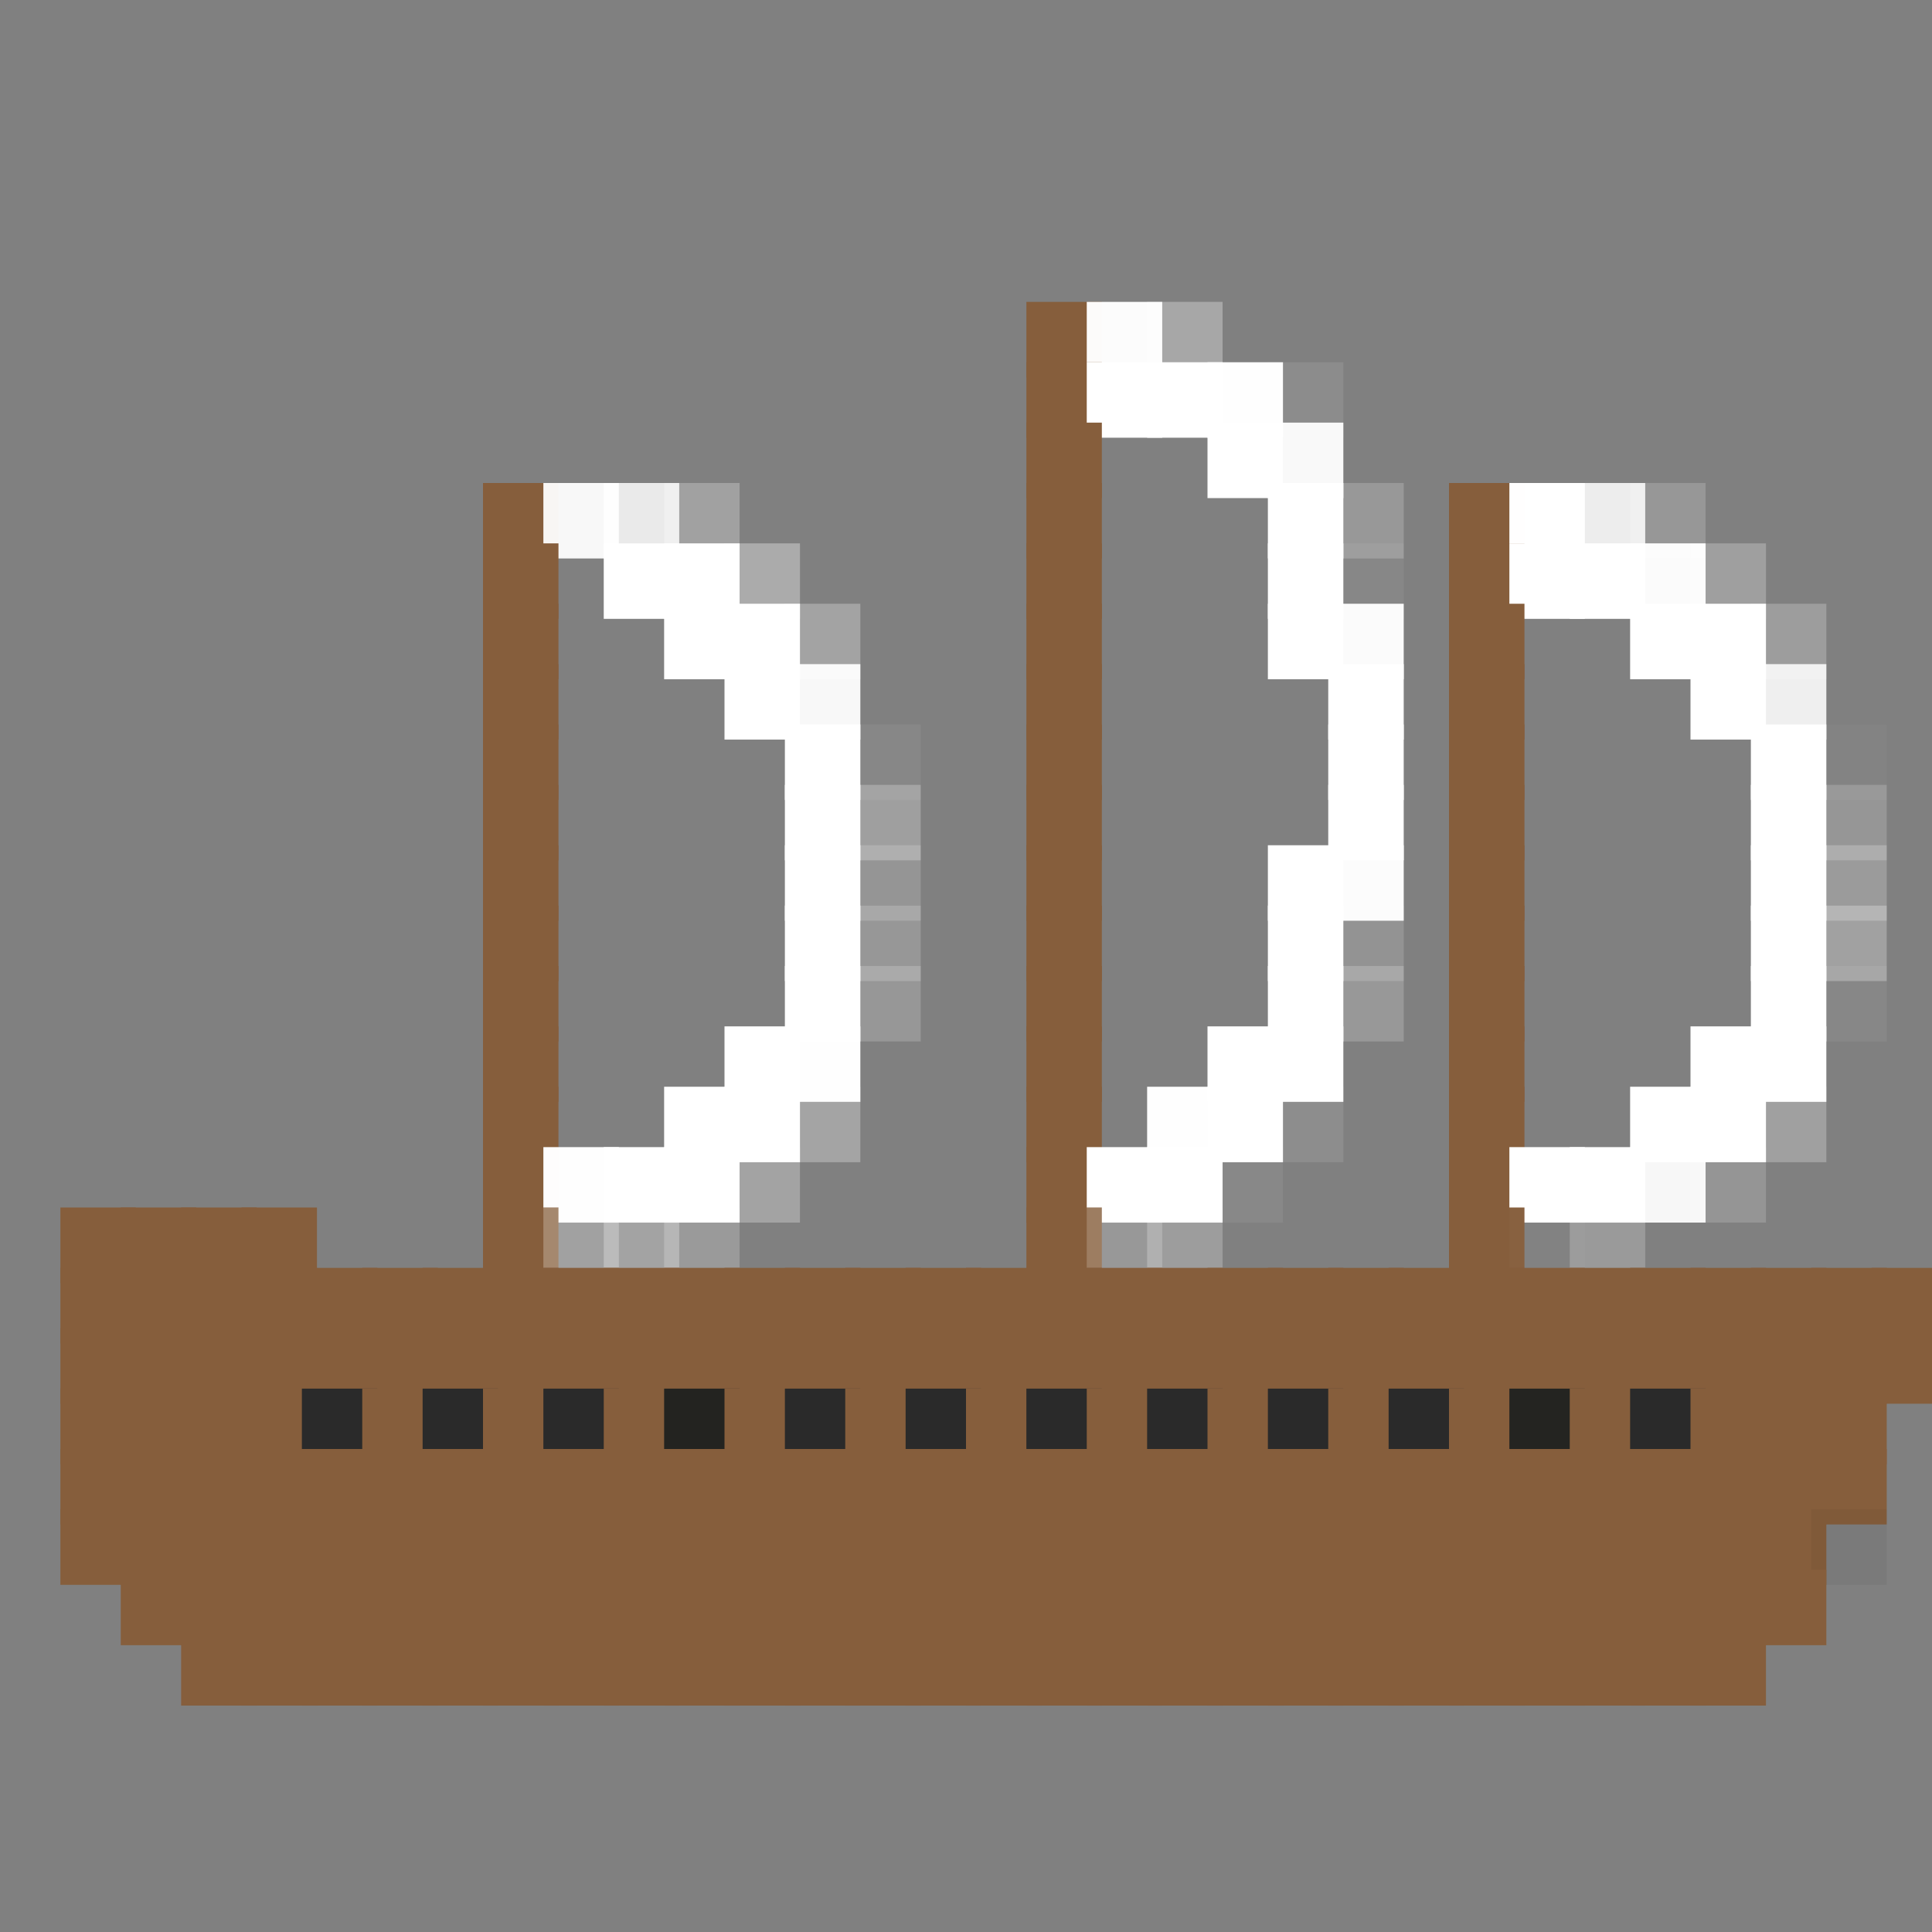 <?xml version="1.0" encoding="utf-8" ?>
<svg baseProfile="full" height="128px" version="1.1" width="128px" xmlns="http://www.w3.org/2000/svg" xmlns:ev="http://www.w3.org/2001/xml-events" xmlns:xlink="http://www.w3.org/1999/xlink"><rect width="100%" height="100%" fill="#808080" stroke="none"/><defs /><rect fill="rgb(134,94,60)" height="5px" width="5px" x="68px" y="20px" /><rect fill="rgb(255,255,255)" height="5px" opacity="0.973" width="5px" x="72px" y="20px" /><rect fill="rgb(255,255,255)" height="5px" opacity="0.31" width="5px" x="76px" y="20px" /><rect fill="rgb(134,94,60)" height="5px" width="5px" x="68px" y="24px" /><rect fill="rgb(255,255,255)" height="5px" width="5px" x="72px" y="24px" /><rect fill="rgb(255,255,255)" height="5px" width="5px" x="76px" y="24px" /><rect fill="rgb(255,255,255)" height="5px" opacity="0.988" width="5px" x="80px" y="24px" /><rect fill="rgb(255,255,255)" height="5px" opacity="0.094" width="5px" x="84px" y="24px" /><rect fill="rgb(134,94,60)" height="5px" width="5px" x="68px" y="28px" /><rect fill="rgb(255,255,255)" height="5px" width="5px" x="80px" y="28px" /><rect fill="rgb(255,255,255)" height="5px" opacity="0.949" width="5px" x="84px" y="28px" /><rect fill="rgb(134,94,60)" height="5px" width="5px" x="32px" y="32px" /><rect fill="rgb(255,255,255)" height="5px" opacity="0.941" width="5px" x="36px" y="32px" /><rect fill="rgb(255,255,255)" height="5px" opacity="0.835" width="5px" x="40px" y="32px" /><rect fill="rgb(255,255,255)" height="5px" opacity="0.263" width="5px" x="44px" y="32px" /><rect fill="rgb(134,94,60)" height="5px" width="5px" x="68px" y="32px" /><rect fill="rgb(255,255,255)" height="5px" width="5px" x="84px" y="32px" /><rect fill="rgb(255,255,255)" height="5px" opacity="0.188" width="5px" x="88px" y="32px" /><rect fill="rgb(134,94,60)" height="5px" width="5px" x="96px" y="32px" /><rect fill="rgb(255,255,255)" height="5px" opacity="0.996" width="5px" x="100px" y="32px" /><rect fill="rgb(255,255,255)" height="5px" opacity="0.859" width="5px" x="104px" y="32px" /><rect fill="rgb(255,255,255)" height="5px" opacity="0.18" width="5px" x="108px" y="32px" /><rect fill="rgb(134,94,60)" height="5px" width="5px" x="32px" y="36px" /><rect fill="rgb(255,255,255)" height="5px" width="5px" x="40px" y="36px" /><rect fill="rgb(255,255,255)" height="5px" width="5px" x="44px" y="36px" /><rect fill="rgb(255,255,255)" height="5px" opacity="0.341" width="5px" x="48px" y="36px" /><rect fill="rgb(134,94,60)" height="5px" width="5px" x="68px" y="36px" /><rect fill="rgb(255,255,255)" height="5px" width="5px" x="84px" y="36px" /><rect fill="rgb(255,255,255)" height="5px" opacity="0.059" width="5px" x="88px" y="36px" /><rect fill="rgb(134,94,60)" height="5px" width="5px" x="96px" y="36px" /><rect fill="rgb(255,255,255)" height="5px" width="5px" x="100px" y="36px" /><rect fill="rgb(255,255,255)" height="5px" width="5px" x="104px" y="36px" /><rect fill="rgb(255,255,255)" height="5px" opacity="0.965" width="5px" x="108px" y="36px" /><rect fill="rgb(255,255,255)" height="5px" opacity="0.247" width="5px" x="112px" y="36px" /><rect fill="rgb(134,94,60)" height="5px" width="5px" x="32px" y="40px" /><rect fill="rgb(255,255,255)" height="5px" width="5px" x="44px" y="40px" /><rect fill="rgb(255,255,255)" height="5px" width="5px" x="48px" y="40px" /><rect fill="rgb(255,255,255)" height="5px" opacity="0.275" width="5px" x="52px" y="40px" /><rect fill="rgb(134,94,60)" height="5px" width="5px" x="68px" y="40px" /><rect fill="rgb(255,255,255)" height="5px" width="5px" x="84px" y="40px" /><rect fill="rgb(255,255,255)" height="5px" opacity="0.965" width="5px" x="88px" y="40px" /><rect fill="rgb(134,94,60)" height="5px" width="5px" x="96px" y="40px" /><rect fill="rgb(255,255,255)" height="5px" width="5px" x="108px" y="40px" /><rect fill="rgb(255,255,255)" height="5px" width="5px" x="112px" y="40px" /><rect fill="rgb(255,255,255)" height="5px" opacity="0.227" width="5px" x="116px" y="40px" /><rect fill="rgb(134,94,60)" height="5px" width="5px" x="32px" y="44px" /><rect fill="rgb(255,255,255)" height="5px" width="5px" x="48px" y="44px" /><rect fill="rgb(255,255,255)" height="5px" opacity="0.941" width="5px" x="52px" y="44px" /><rect fill="rgb(134,94,60)" height="5px" width="5px" x="68px" y="44px" /><rect fill="rgb(255,255,255)" height="5px" opacity="0.996" width="5px" x="88px" y="44px" /><rect fill="rgb(134,94,60)" height="5px" width="5px" x="96px" y="44px" /><rect fill="rgb(255,255,255)" height="5px" width="5px" x="112px" y="44px" /><rect fill="rgb(255,255,255)" height="5px" opacity="0.871" width="5px" x="116px" y="44px" /><rect fill="rgb(134,94,60)" height="5px" width="5px" x="32px" y="48px" /><rect fill="rgb(255,255,255)" height="5px" width="5px" x="52px" y="48px" /><rect fill="rgb(255,255,255)" height="5px" opacity="0.059" width="5px" x="56px" y="48px" /><rect fill="rgb(134,94,60)" height="5px" width="5px" x="68px" y="48px" /><rect fill="rgb(255,255,255)" height="5px" width="5px" x="88px" y="48px" /><rect fill="rgb(134,94,60)" height="5px" width="5px" x="96px" y="48px" /><rect fill="rgb(255,255,255)" height="5px" width="5px" x="116px" y="48px" /><rect fill="rgb(255,255,255)" height="5px" opacity="0.024" width="5px" x="120px" y="48px" /><rect fill="rgb(134,94,60)" height="5px" width="5px" x="32px" y="52px" /><rect fill="rgb(255,255,255)" height="5px" width="5px" x="52px" y="52px" /><rect fill="rgb(255,255,255)" height="5px" opacity="0.243" width="5px" x="56px" y="52px" /><rect fill="rgb(134,94,60)" height="5px" width="5px" x="68px" y="52px" /><rect fill="rgb(255,255,255)" height="5px" opacity="0.996" width="5px" x="88px" y="52px" /><rect fill="rgb(134,94,60)" height="5px" width="5px" x="96px" y="52px" /><rect fill="rgb(255,255,255)" height="5px" width="5px" x="116px" y="52px" /><rect fill="rgb(255,255,255)" height="5px" opacity="0.176" width="5px" x="120px" y="52px" /><rect fill="rgb(134,94,60)" height="5px" width="5px" x="32px" y="56px" /><rect fill="rgb(255,255,255)" height="5px" width="5px" x="52px" y="56px" /><rect fill="rgb(255,255,255)" height="5px" opacity="0.169" width="5px" x="56px" y="56px" /><rect fill="rgb(134,94,60)" height="5px" width="5px" x="68px" y="56px" /><rect fill="rgb(255,255,255)" height="5px" width="5px" x="84px" y="56px" /><rect fill="rgb(255,255,255)" height="5px" opacity="0.976" width="5px" x="88px" y="56px" /><rect fill="rgb(134,94,60)" height="5px" width="5px" x="96px" y="56px" /><rect fill="rgb(255,255,255)" height="5px" width="5px" x="116px" y="56px" /><rect fill="rgb(255,255,255)" height="5px" opacity="0.216" width="5px" x="120px" y="56px" /><rect fill="rgb(134,94,60)" height="5px" width="5px" x="32px" y="60px" /><rect fill="rgb(255,255,255)" height="5px" width="5px" x="52px" y="60px" /><rect fill="rgb(255,255,255)" height="5px" opacity="0.18" width="5px" x="56px" y="60px" /><rect fill="rgb(134,94,60)" height="5px" width="5px" x="68px" y="60px" /><rect fill="rgb(255,255,255)" height="5px" width="5px" x="84px" y="60px" /><rect fill="rgb(255,255,255)" height="5px" opacity="0.153" width="5px" x="88px" y="60px" /><rect fill="rgb(134,94,60)" height="5px" width="5px" x="96px" y="60px" /><rect fill="rgb(255,255,255)" height="5px" width="5px" x="116px" y="60px" /><rect fill="rgb(255,255,255)" height="5px" opacity="0.263" width="5px" x="120px" y="60px" /><rect fill="rgb(134,94,60)" height="5px" width="5px" x="32px" y="64px" /><rect fill="rgb(255,255,255)" height="5px" width="5px" x="52px" y="64px" /><rect fill="rgb(255,255,255)" height="5px" opacity="0.184" width="5px" x="56px" y="64px" /><rect fill="rgb(134,94,60)" height="5px" width="5px" x="68px" y="64px" /><rect fill="rgb(255,255,255)" height="5px" width="5px" x="84px" y="64px" /><rect fill="rgb(255,255,255)" height="5px" opacity="0.192" width="5px" x="88px" y="64px" /><rect fill="rgb(134,94,60)" height="5px" width="5px" x="96px" y="64px" /><rect fill="rgb(255,255,255)" height="5px" width="5px" x="116px" y="64px" /><rect fill="rgb(255,255,255)" height="5px" opacity="0.059" width="5px" x="120px" y="64px" /><rect fill="rgb(134,94,60)" height="5px" width="5px" x="32px" y="68px" /><rect fill="rgb(255,255,255)" height="5px" width="5px" x="48px" y="68px" /><rect fill="rgb(255,255,255)" height="5px" opacity="0.992" width="5px" x="52px" y="68px" /><rect fill="rgb(134,94,60)" height="5px" width="5px" x="68px" y="68px" /><rect fill="rgb(255,255,255)" height="5px" width="5px" x="80px" y="68px" /><rect fill="rgb(255,255,255)" height="5px" width="5px" x="84px" y="68px" /><rect fill="rgb(134,94,60)" height="5px" width="5px" x="96px" y="68px" /><rect fill="rgb(255,255,255)" height="5px" width="5px" x="112px" y="68px" /><rect fill="rgb(255,255,255)" height="5px" width="5px" x="116px" y="68px" /><rect fill="rgb(134,94,60)" height="5px" width="5px" x="32px" y="72px" /><rect fill="rgb(255,255,255)" height="5px" width="5px" x="44px" y="72px" /><rect fill="rgb(255,255,255)" height="5px" width="5px" x="48px" y="72px" /><rect fill="rgb(255,255,255)" height="5px" opacity="0.282" width="5px" x="52px" y="72px" /><rect fill="rgb(134,94,60)" height="5px" width="5px" x="68px" y="72px" /><rect fill="rgb(255,255,255)" height="5px" opacity="0.992" width="5px" x="76px" y="72px" /><rect fill="rgb(255,255,255)" height="5px" width="5px" x="80px" y="72px" /><rect fill="rgb(255,255,255)" height="5px" opacity="0.106" width="5px" x="84px" y="72px" /><rect fill="rgb(134,94,60)" height="5px" width="5px" x="96px" y="72px" /><rect fill="rgb(255,255,255)" height="5px" width="5px" x="108px" y="72px" /><rect fill="rgb(255,255,255)" height="5px" width="5px" x="112px" y="72px" /><rect fill="rgb(255,255,255)" height="5px" opacity="0.251" width="5px" x="116px" y="72px" /><rect fill="rgb(134,94,60)" height="5px" width="5px" x="32px" y="76px" /><rect fill="rgb(255,255,255)" height="5px" opacity="0.988" width="5px" x="36px" y="76px" /><rect fill="rgb(255,255,255)" height="5px" width="5px" x="40px" y="76px" /><rect fill="rgb(255,255,255)" height="5px" width="5px" x="44px" y="76px" /><rect fill="rgb(255,255,255)" height="5px" opacity="0.275" width="5px" x="48px" y="76px" /><rect fill="rgb(134,94,60)" height="5px" width="5px" x="68px" y="76px" /><rect fill="rgb(255,255,255)" height="5px" width="5px" x="72px" y="76px" /><rect fill="rgb(255,255,255)" height="5px" width="5px" x="76px" y="76px" /><rect fill="rgb(255,255,255)" height="5px" opacity="0.067" width="5px" x="80px" y="76px" /><rect fill="rgb(134,94,60)" height="5px" width="5px" x="96px" y="76px" /><rect fill="rgb(255,255,255)" height="5px" width="5px" x="100px" y="76px" /><rect fill="rgb(255,255,255)" height="5px" width="5px" x="104px" y="76px" /><rect fill="rgb(255,255,255)" height="5px" opacity="0.937" width="5px" x="108px" y="76px" /><rect fill="rgb(255,255,255)" height="5px" opacity="0.165" width="5px" x="112px" y="76px" /><rect fill="rgb(134,94,60)" height="5px" width="5px" x="4px" y="80px" /><rect fill="rgb(134,94,60)" height="5px" width="5px" x="8px" y="80px" /><rect fill="rgb(134,94,60)" height="5px" width="5px" x="12px" y="80px" /><rect fill="rgb(134,94,60)" height="5px" width="5px" x="16px" y="80px" /><rect fill="rgb(134,94,60)" height="5px" width="5px" x="32px" y="80px" /><rect fill="rgb(255,255,255)" height="5px" opacity="0.259" width="5px" x="36px" y="80px" /><rect fill="rgb(255,255,255)" height="5px" opacity="0.275" width="5px" x="40px" y="80px" /><rect fill="rgb(255,255,255)" height="5px" opacity="0.204" width="5px" x="44px" y="80px" /><rect fill="rgb(134,94,60)" height="5px" width="5px" x="68px" y="80px" /><rect fill="rgb(255,255,255)" height="5px" opacity="0.192" width="5px" x="72px" y="80px" /><rect fill="rgb(255,255,255)" height="5px" opacity="0.231" width="5px" x="76px" y="80px" /><rect fill="rgb(134,94,60)" height="5px" width="5px" x="96px" y="80px" /><rect fill="rgb(255,255,255)" height="5px" opacity="0.02" width="5px" x="100px" y="80px" /><rect fill="rgb(255,255,255)" height="5px" opacity="0.208" width="5px" x="104px" y="80px" /><rect fill="rgb(134,94,60)" height="5px" width="5px" x="4px" y="84px" /><rect fill="rgb(134,94,60)" height="5px" width="5px" x="8px" y="84px" /><rect fill="rgb(134,94,60)" height="5px" width="5px" x="12px" y="84px" /><rect fill="rgb(134,94,60)" height="5px" width="5px" x="16px" y="84px" /><rect fill="rgb(134,94,60)" height="5px" width="5px" x="20px" y="84px" /><rect fill="rgb(134,94,60)" height="5px" width="5px" x="24px" y="84px" /><rect fill="rgb(134,94,60)" height="5px" width="5px" x="28px" y="84px" /><rect fill="rgb(134,94,60)" height="5px" width="5px" x="32px" y="84px" /><rect fill="rgb(134,94,60)" height="5px" width="5px" x="36px" y="84px" /><rect fill="rgb(134,94,60)" height="5px" width="5px" x="40px" y="84px" /><rect fill="rgb(134,94,60)" height="5px" width="5px" x="44px" y="84px" /><rect fill="rgb(134,94,60)" height="5px" width="5px" x="48px" y="84px" /><rect fill="rgb(134,94,60)" height="5px" width="5px" x="52px" y="84px" /><rect fill="rgb(134,94,60)" height="5px" width="5px" x="56px" y="84px" /><rect fill="rgb(134,94,60)" height="5px" width="5px" x="60px" y="84px" /><rect fill="rgb(134,94,60)" height="5px" width="5px" x="64px" y="84px" /><rect fill="rgb(134,94,60)" height="5px" width="5px" x="68px" y="84px" /><rect fill="rgb(134,94,60)" height="5px" width="5px" x="72px" y="84px" /><rect fill="rgb(134,94,60)" height="5px" width="5px" x="76px" y="84px" /><rect fill="rgb(134,94,60)" height="5px" width="5px" x="80px" y="84px" /><rect fill="rgb(134,94,60)" height="5px" width="5px" x="84px" y="84px" /><rect fill="rgb(134,94,60)" height="5px" width="5px" x="88px" y="84px" /><rect fill="rgb(134,94,60)" height="5px" width="5px" x="92px" y="84px" /><rect fill="rgb(134,94,60)" height="5px" width="5px" x="96px" y="84px" /><rect fill="rgb(134,94,60)" height="5px" width="5px" x="100px" y="84px" /><rect fill="rgb(134,94,60)" height="5px" width="5px" x="104px" y="84px" /><rect fill="rgb(134,94,60)" height="5px" width="5px" x="108px" y="84px" /><rect fill="rgb(134,94,60)" height="5px" width="5px" x="112px" y="84px" /><rect fill="rgb(134,94,60)" height="5px" width="5px" x="116px" y="84px" /><rect fill="rgb(134,94,60)" height="5px" width="5px" x="120px" y="84px" /><rect fill="rgb(134,94,60)" height="5px" width="5px" x="124px" y="84px" /><rect fill="rgb(134,94,60)" height="5px" width="5px" x="4px" y="88px" /><rect fill="rgb(134,94,60)" height="5px" width="5px" x="8px" y="88px" /><rect fill="rgb(134,94,60)" height="5px" width="5px" x="12px" y="88px" /><rect fill="rgb(134,94,60)" height="5px" width="5px" x="16px" y="88px" /><rect fill="rgb(134,94,60)" height="5px" width="5px" x="20px" y="88px" /><rect fill="rgb(134,94,60)" height="5px" width="5px" x="24px" y="88px" /><rect fill="rgb(134,94,60)" height="5px" width="5px" x="28px" y="88px" /><rect fill="rgb(134,94,60)" height="5px" width="5px" x="32px" y="88px" /><rect fill="rgb(134,94,60)" height="5px" width="5px" x="36px" y="88px" /><rect fill="rgb(134,94,60)" height="5px" width="5px" x="40px" y="88px" /><rect fill="rgb(134,94,60)" height="5px" width="5px" x="44px" y="88px" /><rect fill="rgb(134,94,60)" height="5px" width="5px" x="48px" y="88px" /><rect fill="rgb(134,94,60)" height="5px" width="5px" x="52px" y="88px" /><rect fill="rgb(134,94,60)" height="5px" width="5px" x="56px" y="88px" /><rect fill="rgb(134,94,60)" height="5px" width="5px" x="60px" y="88px" /><rect fill="rgb(134,94,60)" height="5px" width="5px" x="64px" y="88px" /><rect fill="rgb(134,94,60)" height="5px" width="5px" x="68px" y="88px" /><rect fill="rgb(134,94,60)" height="5px" width="5px" x="72px" y="88px" /><rect fill="rgb(134,94,60)" height="5px" width="5px" x="76px" y="88px" /><rect fill="rgb(134,94,60)" height="5px" width="5px" x="80px" y="88px" /><rect fill="rgb(134,94,60)" height="5px" width="5px" x="84px" y="88px" /><rect fill="rgb(134,94,60)" height="5px" width="5px" x="88px" y="88px" /><rect fill="rgb(134,94,60)" height="5px" width="5px" x="92px" y="88px" /><rect fill="rgb(134,94,60)" height="5px" width="5px" x="96px" y="88px" /><rect fill="rgb(134,94,60)" height="5px" width="5px" x="100px" y="88px" /><rect fill="rgb(134,94,60)" height="5px" width="5px" x="104px" y="88px" /><rect fill="rgb(134,94,60)" height="5px" width="5px" x="108px" y="88px" /><rect fill="rgb(134,94,60)" height="5px" width="5px" x="112px" y="88px" /><rect fill="rgb(134,94,60)" height="5px" width="5px" x="116px" y="88px" /><rect fill="rgb(134,94,60)" height="5px" width="5px" x="120px" y="88px" /><rect fill="rgb(134,94,60)" height="5px" width="5px" x="124px" y="88px" /><rect fill="rgb(134,94,60)" height="5px" width="5px" x="4px" y="92px" /><rect fill="rgb(134,94,60)" height="5px" width="5px" x="8px" y="92px" /><rect fill="rgb(134,94,60)" height="5px" width="5px" x="12px" y="92px" /><rect fill="rgb(134,94,60)" height="5px" width="5px" x="16px" y="92px" /><rect fill="rgb(42,42,42)" height="5px" width="5px" x="20px" y="92px" /><rect fill="rgb(134,94,60)" height="5px" width="5px" x="24px" y="92px" /><rect fill="rgb(42,42,42)" height="5px" width="5px" x="28px" y="92px" /><rect fill="rgb(134,94,60)" height="5px" width="5px" x="32px" y="92px" /><rect fill="rgb(42,42,42)" height="5px" width="5px" x="36px" y="92px" /><rect fill="rgb(134,94,60)" height="5px" width="5px" x="40px" y="92px" /><rect fill="rgb(35,35,32)" height="5px" width="5px" x="44px" y="92px" /><rect fill="rgb(134,94,60)" height="5px" width="5px" x="48px" y="92px" /><rect fill="rgb(42,42,42)" height="5px" width="5px" x="52px" y="92px" /><rect fill="rgb(134,94,60)" height="5px" width="5px" x="56px" y="92px" /><rect fill="rgb(42,42,42)" height="5px" width="5px" x="60px" y="92px" /><rect fill="rgb(134,94,60)" height="5px" width="5px" x="64px" y="92px" /><rect fill="rgb(42,42,42)" height="5px" width="5px" x="68px" y="92px" /><rect fill="rgb(134,94,60)" height="5px" width="5px" x="72px" y="92px" /><rect fill="rgb(42,42,42)" height="5px" width="5px" x="76px" y="92px" /><rect fill="rgb(134,94,60)" height="5px" width="5px" x="80px" y="92px" /><rect fill="rgb(42,42,42)" height="5px" width="5px" x="84px" y="92px" /><rect fill="rgb(134,94,60)" height="5px" width="5px" x="88px" y="92px" /><rect fill="rgb(42,42,42)" height="5px" width="5px" x="92px" y="92px" /><rect fill="rgb(134,94,60)" height="5px" width="5px" x="96px" y="92px" /><rect fill="rgb(36,36,33)" height="5px" width="5px" x="100px" y="92px" /><rect fill="rgb(134,94,60)" height="5px" width="5px" x="104px" y="92px" /><rect fill="rgb(42,42,42)" height="5px" width="5px" x="108px" y="92px" /><rect fill="rgb(134,94,60)" height="5px" width="5px" x="112px" y="92px" /><rect fill="rgb(134,94,60)" height="5px" width="5px" x="116px" y="92px" /><rect fill="rgb(134,94,60)" height="5px" width="5px" x="120px" y="92px" /><rect fill="rgb(134,94,60)" height="5px" width="5px" x="4px" y="96px" /><rect fill="rgb(134,94,60)" height="5px" width="5px" x="8px" y="96px" /><rect fill="rgb(134,94,60)" height="5px" width="5px" x="12px" y="96px" /><rect fill="rgb(134,94,60)" height="5px" width="5px" x="16px" y="96px" /><rect fill="rgb(134,94,60)" height="5px" width="5px" x="20px" y="96px" /><rect fill="rgb(134,94,60)" height="5px" width="5px" x="24px" y="96px" /><rect fill="rgb(134,94,60)" height="5px" width="5px" x="28px" y="96px" /><rect fill="rgb(134,94,60)" height="5px" width="5px" x="32px" y="96px" /><rect fill="rgb(134,94,60)" height="5px" width="5px" x="36px" y="96px" /><rect fill="rgb(134,94,60)" height="5px" width="5px" x="40px" y="96px" /><rect fill="rgb(134,94,60)" height="5px" width="5px" x="44px" y="96px" /><rect fill="rgb(134,94,60)" height="5px" width="5px" x="48px" y="96px" /><rect fill="rgb(134,94,60)" height="5px" width="5px" x="52px" y="96px" /><rect fill="rgb(134,94,60)" height="5px" width="5px" x="56px" y="96px" /><rect fill="rgb(134,94,60)" height="5px" width="5px" x="60px" y="96px" /><rect fill="rgb(134,94,60)" height="5px" width="5px" x="64px" y="96px" /><rect fill="rgb(134,94,60)" height="5px" width="5px" x="68px" y="96px" /><rect fill="rgb(134,94,60)" height="5px" width="5px" x="72px" y="96px" /><rect fill="rgb(134,94,60)" height="5px" width="5px" x="76px" y="96px" /><rect fill="rgb(134,94,60)" height="5px" width="5px" x="80px" y="96px" /><rect fill="rgb(134,94,60)" height="5px" width="5px" x="84px" y="96px" /><rect fill="rgb(134,94,60)" height="5px" width="5px" x="88px" y="96px" /><rect fill="rgb(134,94,60)" height="5px" width="5px" x="92px" y="96px" /><rect fill="rgb(134,94,60)" height="5px" width="5px" x="96px" y="96px" /><rect fill="rgb(134,94,60)" height="5px" width="5px" x="100px" y="96px" /><rect fill="rgb(134,94,60)" height="5px" width="5px" x="104px" y="96px" /><rect fill="rgb(134,94,60)" height="5px" width="5px" x="108px" y="96px" /><rect fill="rgb(134,94,60)" height="5px" width="5px" x="112px" y="96px" /><rect fill="rgb(134,94,60)" height="5px" width="5px" x="116px" y="96px" /><rect fill="rgb(134,94,60)" height="5px" width="5px" x="120px" y="96px" /><rect fill="rgb(134,94,60)" height="5px" width="5px" x="4px" y="100px" /><rect fill="rgb(134,94,60)" height="5px" width="5px" x="8px" y="100px" /><rect fill="rgb(134,94,60)" height="5px" width="5px" x="12px" y="100px" /><rect fill="rgb(134,94,60)" height="5px" width="5px" x="16px" y="100px" /><rect fill="rgb(134,94,60)" height="5px" width="5px" x="20px" y="100px" /><rect fill="rgb(134,94,60)" height="5px" width="5px" x="24px" y="100px" /><rect fill="rgb(134,94,60)" height="5px" width="5px" x="28px" y="100px" /><rect fill="rgb(134,94,60)" height="5px" width="5px" x="32px" y="100px" /><rect fill="rgb(134,94,60)" height="5px" width="5px" x="36px" y="100px" /><rect fill="rgb(134,94,60)" height="5px" width="5px" x="40px" y="100px" /><rect fill="rgb(134,94,60)" height="5px" width="5px" x="44px" y="100px" /><rect fill="rgb(134,94,60)" height="5px" width="5px" x="48px" y="100px" /><rect fill="rgb(134,94,60)" height="5px" width="5px" x="52px" y="100px" /><rect fill="rgb(134,94,60)" height="5px" width="5px" x="56px" y="100px" /><rect fill="rgb(134,94,60)" height="5px" width="5px" x="60px" y="100px" /><rect fill="rgb(134,94,60)" height="5px" width="5px" x="64px" y="100px" /><rect fill="rgb(134,94,60)" height="5px" width="5px" x="68px" y="100px" /><rect fill="rgb(134,94,60)" height="5px" width="5px" x="72px" y="100px" /><rect fill="rgb(134,94,60)" height="5px" width="5px" x="76px" y="100px" /><rect fill="rgb(134,94,60)" height="5px" width="5px" x="80px" y="100px" /><rect fill="rgb(134,94,60)" height="5px" width="5px" x="84px" y="100px" /><rect fill="rgb(134,94,60)" height="5px" width="5px" x="88px" y="100px" /><rect fill="rgb(134,94,60)" height="5px" width="5px" x="92px" y="100px" /><rect fill="rgb(134,94,60)" height="5px" width="5px" x="96px" y="100px" /><rect fill="rgb(134,94,60)" height="5px" width="5px" x="100px" y="100px" /><rect fill="rgb(134,94,60)" height="5px" width="5px" x="104px" y="100px" /><rect fill="rgb(134,94,60)" height="5px" width="5px" x="108px" y="100px" /><rect fill="rgb(134,94,60)" height="5px" width="5px" x="112px" y="100px" /><rect fill="rgb(134,94,60)" height="5px" width="5px" x="116px" y="100px" /><rect fill="rgb(21,21,0)" height="5px" opacity="0.047" width="5px" x="120px" y="100px" /><rect fill="rgb(134,94,60)" height="5px" width="5px" x="8px" y="104px" /><rect fill="rgb(134,94,60)" height="5px" width="5px" x="12px" y="104px" /><rect fill="rgb(134,94,60)" height="5px" width="5px" x="16px" y="104px" /><rect fill="rgb(134,94,60)" height="5px" width="5px" x="20px" y="104px" /><rect fill="rgb(134,94,60)" height="5px" width="5px" x="24px" y="104px" /><rect fill="rgb(134,94,60)" height="5px" width="5px" x="28px" y="104px" /><rect fill="rgb(134,94,60)" height="5px" width="5px" x="32px" y="104px" /><rect fill="rgb(134,94,60)" height="5px" width="5px" x="36px" y="104px" /><rect fill="rgb(134,94,60)" height="5px" width="5px" x="40px" y="104px" /><rect fill="rgb(134,94,60)" height="5px" width="5px" x="44px" y="104px" /><rect fill="rgb(134,94,60)" height="5px" width="5px" x="48px" y="104px" /><rect fill="rgb(134,94,60)" height="5px" width="5px" x="52px" y="104px" /><rect fill="rgb(134,94,60)" height="5px" width="5px" x="56px" y="104px" /><rect fill="rgb(134,94,60)" height="5px" width="5px" x="60px" y="104px" /><rect fill="rgb(134,94,60)" height="5px" width="5px" x="64px" y="104px" /><rect fill="rgb(134,94,60)" height="5px" width="5px" x="68px" y="104px" /><rect fill="rgb(134,94,60)" height="5px" width="5px" x="72px" y="104px" /><rect fill="rgb(134,94,60)" height="5px" width="5px" x="76px" y="104px" /><rect fill="rgb(134,94,60)" height="5px" width="5px" x="80px" y="104px" /><rect fill="rgb(134,94,60)" height="5px" width="5px" x="84px" y="104px" /><rect fill="rgb(134,94,60)" height="5px" width="5px" x="88px" y="104px" /><rect fill="rgb(134,94,60)" height="5px" width="5px" x="92px" y="104px" /><rect fill="rgb(134,94,60)" height="5px" width="5px" x="96px" y="104px" /><rect fill="rgb(134,94,60)" height="5px" width="5px" x="100px" y="104px" /><rect fill="rgb(134,94,60)" height="5px" width="5px" x="104px" y="104px" /><rect fill="rgb(134,94,60)" height="5px" width="5px" x="108px" y="104px" /><rect fill="rgb(134,94,60)" height="5px" width="5px" x="112px" y="104px" /><rect fill="rgb(134,94,60)" height="5px" width="5px" x="116px" y="104px" /><rect fill="rgb(134,94,60)" height="5px" width="5px" x="12px" y="108px" /><rect fill="rgb(134,94,60)" height="5px" width="5px" x="16px" y="108px" /><rect fill="rgb(134,94,60)" height="5px" width="5px" x="20px" y="108px" /><rect fill="rgb(134,94,60)" height="5px" width="5px" x="24px" y="108px" /><rect fill="rgb(134,94,60)" height="5px" width="5px" x="28px" y="108px" /><rect fill="rgb(134,94,60)" height="5px" width="5px" x="32px" y="108px" /><rect fill="rgb(134,94,60)" height="5px" width="5px" x="36px" y="108px" /><rect fill="rgb(134,94,60)" height="5px" width="5px" x="40px" y="108px" /><rect fill="rgb(134,94,60)" height="5px" width="5px" x="44px" y="108px" /><rect fill="rgb(134,94,60)" height="5px" width="5px" x="48px" y="108px" /><rect fill="rgb(134,94,60)" height="5px" width="5px" x="52px" y="108px" /><rect fill="rgb(134,94,60)" height="5px" width="5px" x="56px" y="108px" /><rect fill="rgb(134,94,60)" height="5px" width="5px" x="60px" y="108px" /><rect fill="rgb(134,94,60)" height="5px" width="5px" x="64px" y="108px" /><rect fill="rgb(134,94,60)" height="5px" width="5px" x="68px" y="108px" /><rect fill="rgb(134,94,60)" height="5px" width="5px" x="72px" y="108px" /><rect fill="rgb(134,94,60)" height="5px" width="5px" x="76px" y="108px" /><rect fill="rgb(134,94,60)" height="5px" width="5px" x="80px" y="108px" /><rect fill="rgb(134,94,60)" height="5px" width="5px" x="84px" y="108px" /><rect fill="rgb(134,94,60)" height="5px" width="5px" x="88px" y="108px" /><rect fill="rgb(134,94,60)" height="5px" width="5px" x="92px" y="108px" /><rect fill="rgb(134,94,60)" height="5px" width="5px" x="96px" y="108px" /><rect fill="rgb(134,94,60)" height="5px" width="5px" x="100px" y="108px" /><rect fill="rgb(134,94,60)" height="5px" width="5px" x="104px" y="108px" /><rect fill="rgb(134,94,60)" height="5px" width="5px" x="108px" y="108px" /><rect fill="rgb(134,94,60)" height="5px" width="5px" x="112px" y="108px" /></svg>